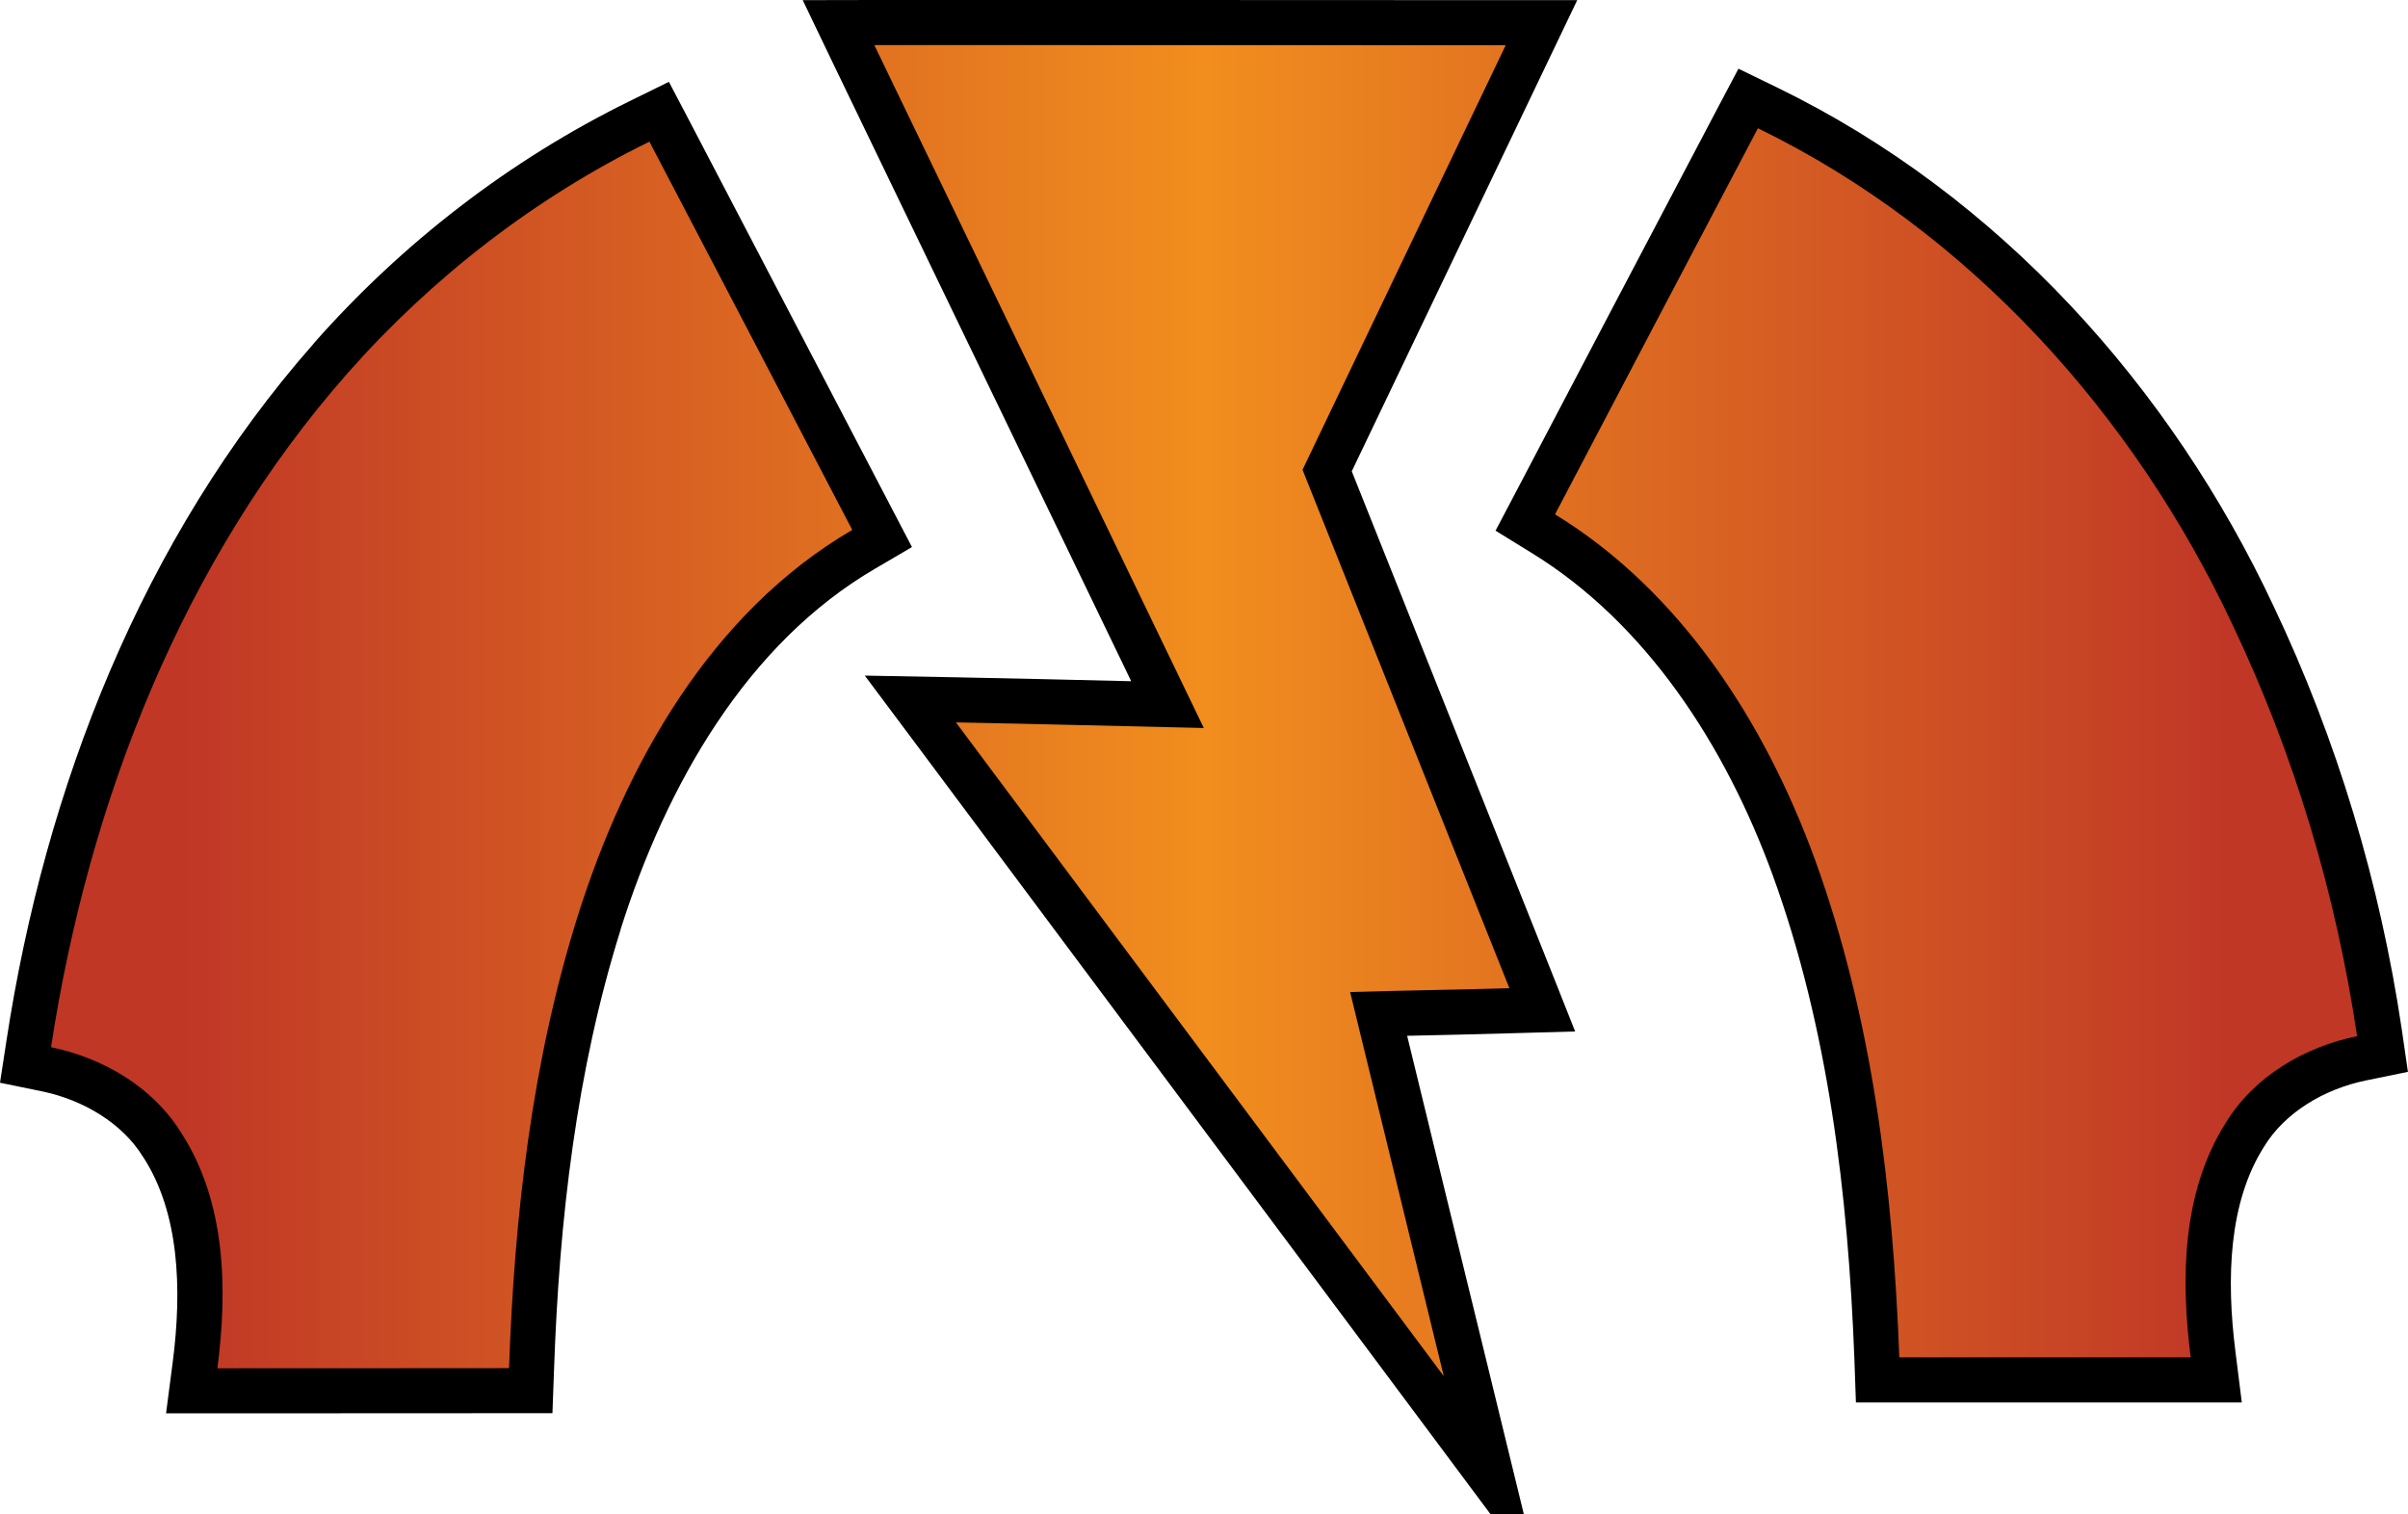 <?xml version="1.0" encoding="UTF-8" standalone="no"?>
<svg
   version="1.1"
   width="33.397"
   height="21"
   viewBox="0 0 33.397 21"
   id="svg8"
   xmlns="http://www.w3.org/2000/svg"
   xmlns:svg="http://www.w3.org/2000/svg">
  <defs>
    <!-- This is the gradient that will actually be used on
     the cards. The colors themselves will be provided by the
     template, but the x values, y values, and offsets will be
     used from the SVG. -->
    <linearGradient id="rarity" x1="0" y1="0" x2="1" y2="0">
      <stop offset="0" style="stop-color:rgb(192,55,38);stop-opacity:1" id="stop2" />
      <stop offset="0.062" style="stop-color:rgb(192,55,38);stop-opacity:1" id="stop4" />
      <stop offset="0.5" style="stop-color:rgb(241,142,30);stop-opacity:1" id="stop6" />
      <stop offset="0.938" style="stop-color:rgb(192,55,38);stop-opacity:1" id="stop8" />
      <stop offset="1" style="stop-color:rgb(192,55,38);stop-opacity:1" id="stop10" />
    </linearGradient>
    <!-- These gradients are here so that you can visualize
     what the set symbol would like like in that rarity. The
     only gradient that matters in the end is the "rarity"
     gradient. -->
    <linearGradient id="mythic" x1="0" y1="1" x2="1" y2="0">
      <stop offset="0" style="stop-color:rgb(192,55,38);stop-opacity:1"/>
      <stop offset="0.125" style="stop-color:rgb(192,55,38);stop-opacity:1"/>
      <stop offset="0.5" style="stop-color:rgb(241,142,30);stop-opacity:1"/>
      <stop offset="0.875" style="stop-color:rgb(192,55,38);stop-opacity:1"/>
      <stop offset="1" style="stop-color:rgb(192,55,38);stop-opacity:1"/>
    </linearGradient>
    <linearGradient id="rare" x1="0" y1="1" x2="1" y2="0">
      <stop offset="0" style="stop-color:rgb(146,116,67);stop-opacity:1"/>
      <stop offset="0.125" style="stop-color:rgb(146,116,67);stop-opacity:1"/>
      <stop offset="0.5" style="stop-color:rgb(211,178,108);stop-opacity:1"/>
      <stop offset="0.875" style="stop-color:rgb(146,116,67);stop-opacity:1"/>
      <stop offset="1" style="stop-color:rgb(146,116,67);stop-opacity:1"/>
    </linearGradient>
    <linearGradient id="special" x1="0" y1="1" x2="1" y2="0">
      <stop offset="0" style="stop-color:rgb(76, 56, 106);stop-opacity:1"/>
      <stop offset="0.125" style="stop-color:rgb(76, 56, 106);stop-opacity:1"/>
      <stop offset="0.5" style="stop-color:rgb(201, 173, 221);stop-opacity:1"/>
      <stop offset="0.875" style="stop-color:rgb(76, 56, 106);stop-opacity:1"/>
      <stop offset="1" style="stop-color:rgb(76, 56, 106);stop-opacity:1"/>
    </linearGradient>
    <linearGradient id="uncommon" x1="0" y1="1" x2="1" y2="0">
      <stop offset="0" style="stop-color:rgb(98,110,119);stop-opacity:1"/>
      <stop offset="0.125" style="stop-color:rgb(98,110,119);stop-opacity:1"/>
      <stop offset="0.5" style="stop-color:rgb(196,222,238);stop-opacity:1"/>
      <stop offset="0.875" style="stop-color:rgb(98,110,119);stop-opacity:1"/>
      <stop offset="1" style="stop-color:rgb(98,110,119);stop-opacity:1"/>
    </linearGradient>
    <linearGradient id="common" x1="0" y1="1" x2="1" y2="0">
      <stop offset="0" style="stop-color:rgb(0,0,0);stop-opacity:1"/>
    </linearGradient>
    <linearGradient
            id="rarity-outline" x1="0" y1="1" x2="0" y2="1">
      <stop offset="0" style="stop-color:rgb(0,0,0);stop-opacity:1"/>
    </linearGradient>
  </defs>
  <path fill="url(#rarity-outline)" d="M 12.127 0 L 11.133 0.002 L 11.562 0.896 C 12.937 3.749 14.315 6.598 15.689 9.449 C 14.884 9.43 14.077 9.41 13.27 9.395 L 11.994 9.371 L 12.758 10.393 C 15.013 13.416 17.267 16.438 19.523 19.461 L 21.359 21.924 L 20.631 18.939 C 20.258 17.416 19.887 15.891 19.516 14.367 C 19.993 14.357 20.468 14.346 20.951 14.332 L 21.846 14.307 L 21.516 13.475 C 20.593 11.161 19.67 8.85 18.748 6.537 C 19.646 4.657 20.548 2.779 21.447 0.896 L 21.875 0.002 L 20.883 0.002 C 17.964 -4.2077142e-05 15.046 0 12.127 0 z M 24.111 0.953 L 23.828 1.488 C 22.885 3.275 21.951 5.059 21.014 6.844 L 20.742 7.361 L 21.24 7.668 C 22.827 8.641 23.927 10.334 24.586 12.139 C 25.355 14.255 25.631 16.551 25.719 18.852 L 25.74 19.453 L 26.344 19.453 C 27.69 19.452 29.036 19.452 30.383 19.453 L 31.092 19.453 L 31.004 18.75 C 30.874 17.724 30.913 16.68 31.395 15.914 L 31.398 15.91 L 31.4 15.906 C 31.685 15.437 32.226 15.107 32.816 14.986 L 33.396 14.867 L 33.311 14.281 C 33.01 12.253 32.415 10.265 31.533 8.408 C 30.107 5.365 27.728 2.713 24.654 1.217 L 24.111 0.953 z M 9.277 1.135 L 8.73 1.404 C 7.065 2.222 5.574 3.376 4.352 4.762 L 4.352 4.764 C 1.963 7.476 0.624 10.942 0.09 14.432 L 0 15.018 L 0.58 15.137 C 1.16 15.257 1.695 15.582 1.979 16.039 L 1.982 16.045 L 1.986 16.049 C 2.483 16.814 2.529 17.867 2.395 18.898 L 2.303 19.604 L 3.016 19.604 C 4.364 19.603 5.711 19.604 7.061 19.602 L 7.662 19.602 L 7.684 18.998 C 7.756 16.918 7.995 14.848 8.607 12.898 L 8.605 12.898 C 9.244 10.875 10.364 8.924 12.135 7.889 L 12.648 7.588 L 12.373 7.061 C 11.394 5.185 10.4 3.281 9.561 1.676 L 9.277 1.135 z " />
  <path fill="url(#rarity)" d="m 12.126,0.625 c 1.522,3.159 3.049,6.314 4.57,9.473 -1.146,-0.026 -2.292,-0.056 -3.438,-0.078 2.255,3.023 4.51,6.045 6.766,9.068 -0.434,-1.776 -0.867,-3.552 -1.299,-5.328 0.736,-0.022 1.473,-0.032 2.209,-0.053 -0.956,-2.398 -1.913,-4.793 -2.869,-7.191 0.937,-1.964 1.88,-3.925 2.818,-5.889 -2.919,-0.002 -5.837,-0.002 -8.756,-0.002 z M 24.381,1.779 c -0.942,1.785 -1.876,3.57 -2.814,5.355 1.75,1.073 2.913,2.893 3.605,4.789 0.802,2.208 1.081,4.569 1.17,6.904 1.347,-0.001 2.694,-0.001 4.041,0 -0.138,-1.089 -0.122,-2.286 0.482,-3.246 0.394,-0.65 1.093,-1.059 1.826,-1.209 -0.292,-1.969 -0.869,-3.898 -1.723,-5.697 C 29.597,5.748 27.308,3.204 24.381,1.779 Z M 9.006,1.965 C 7.418,2.745 5.991,3.85 4.821,5.176 2.53,7.777 1.227,11.129 0.708,14.525 c 0.72,0.149 1.409,0.55 1.803,1.184 0.623,0.96 0.647,2.171 0.504,3.27 1.349,-10e-4 2.696,4.6e-5 4.045,-0.002 0.074,-2.113 0.315,-4.24 0.951,-6.266 0.666,-2.112 1.845,-4.213 3.809,-5.361 -0.937,-1.796 -1.874,-3.591 -2.813,-5.385 z"/>
</svg>
